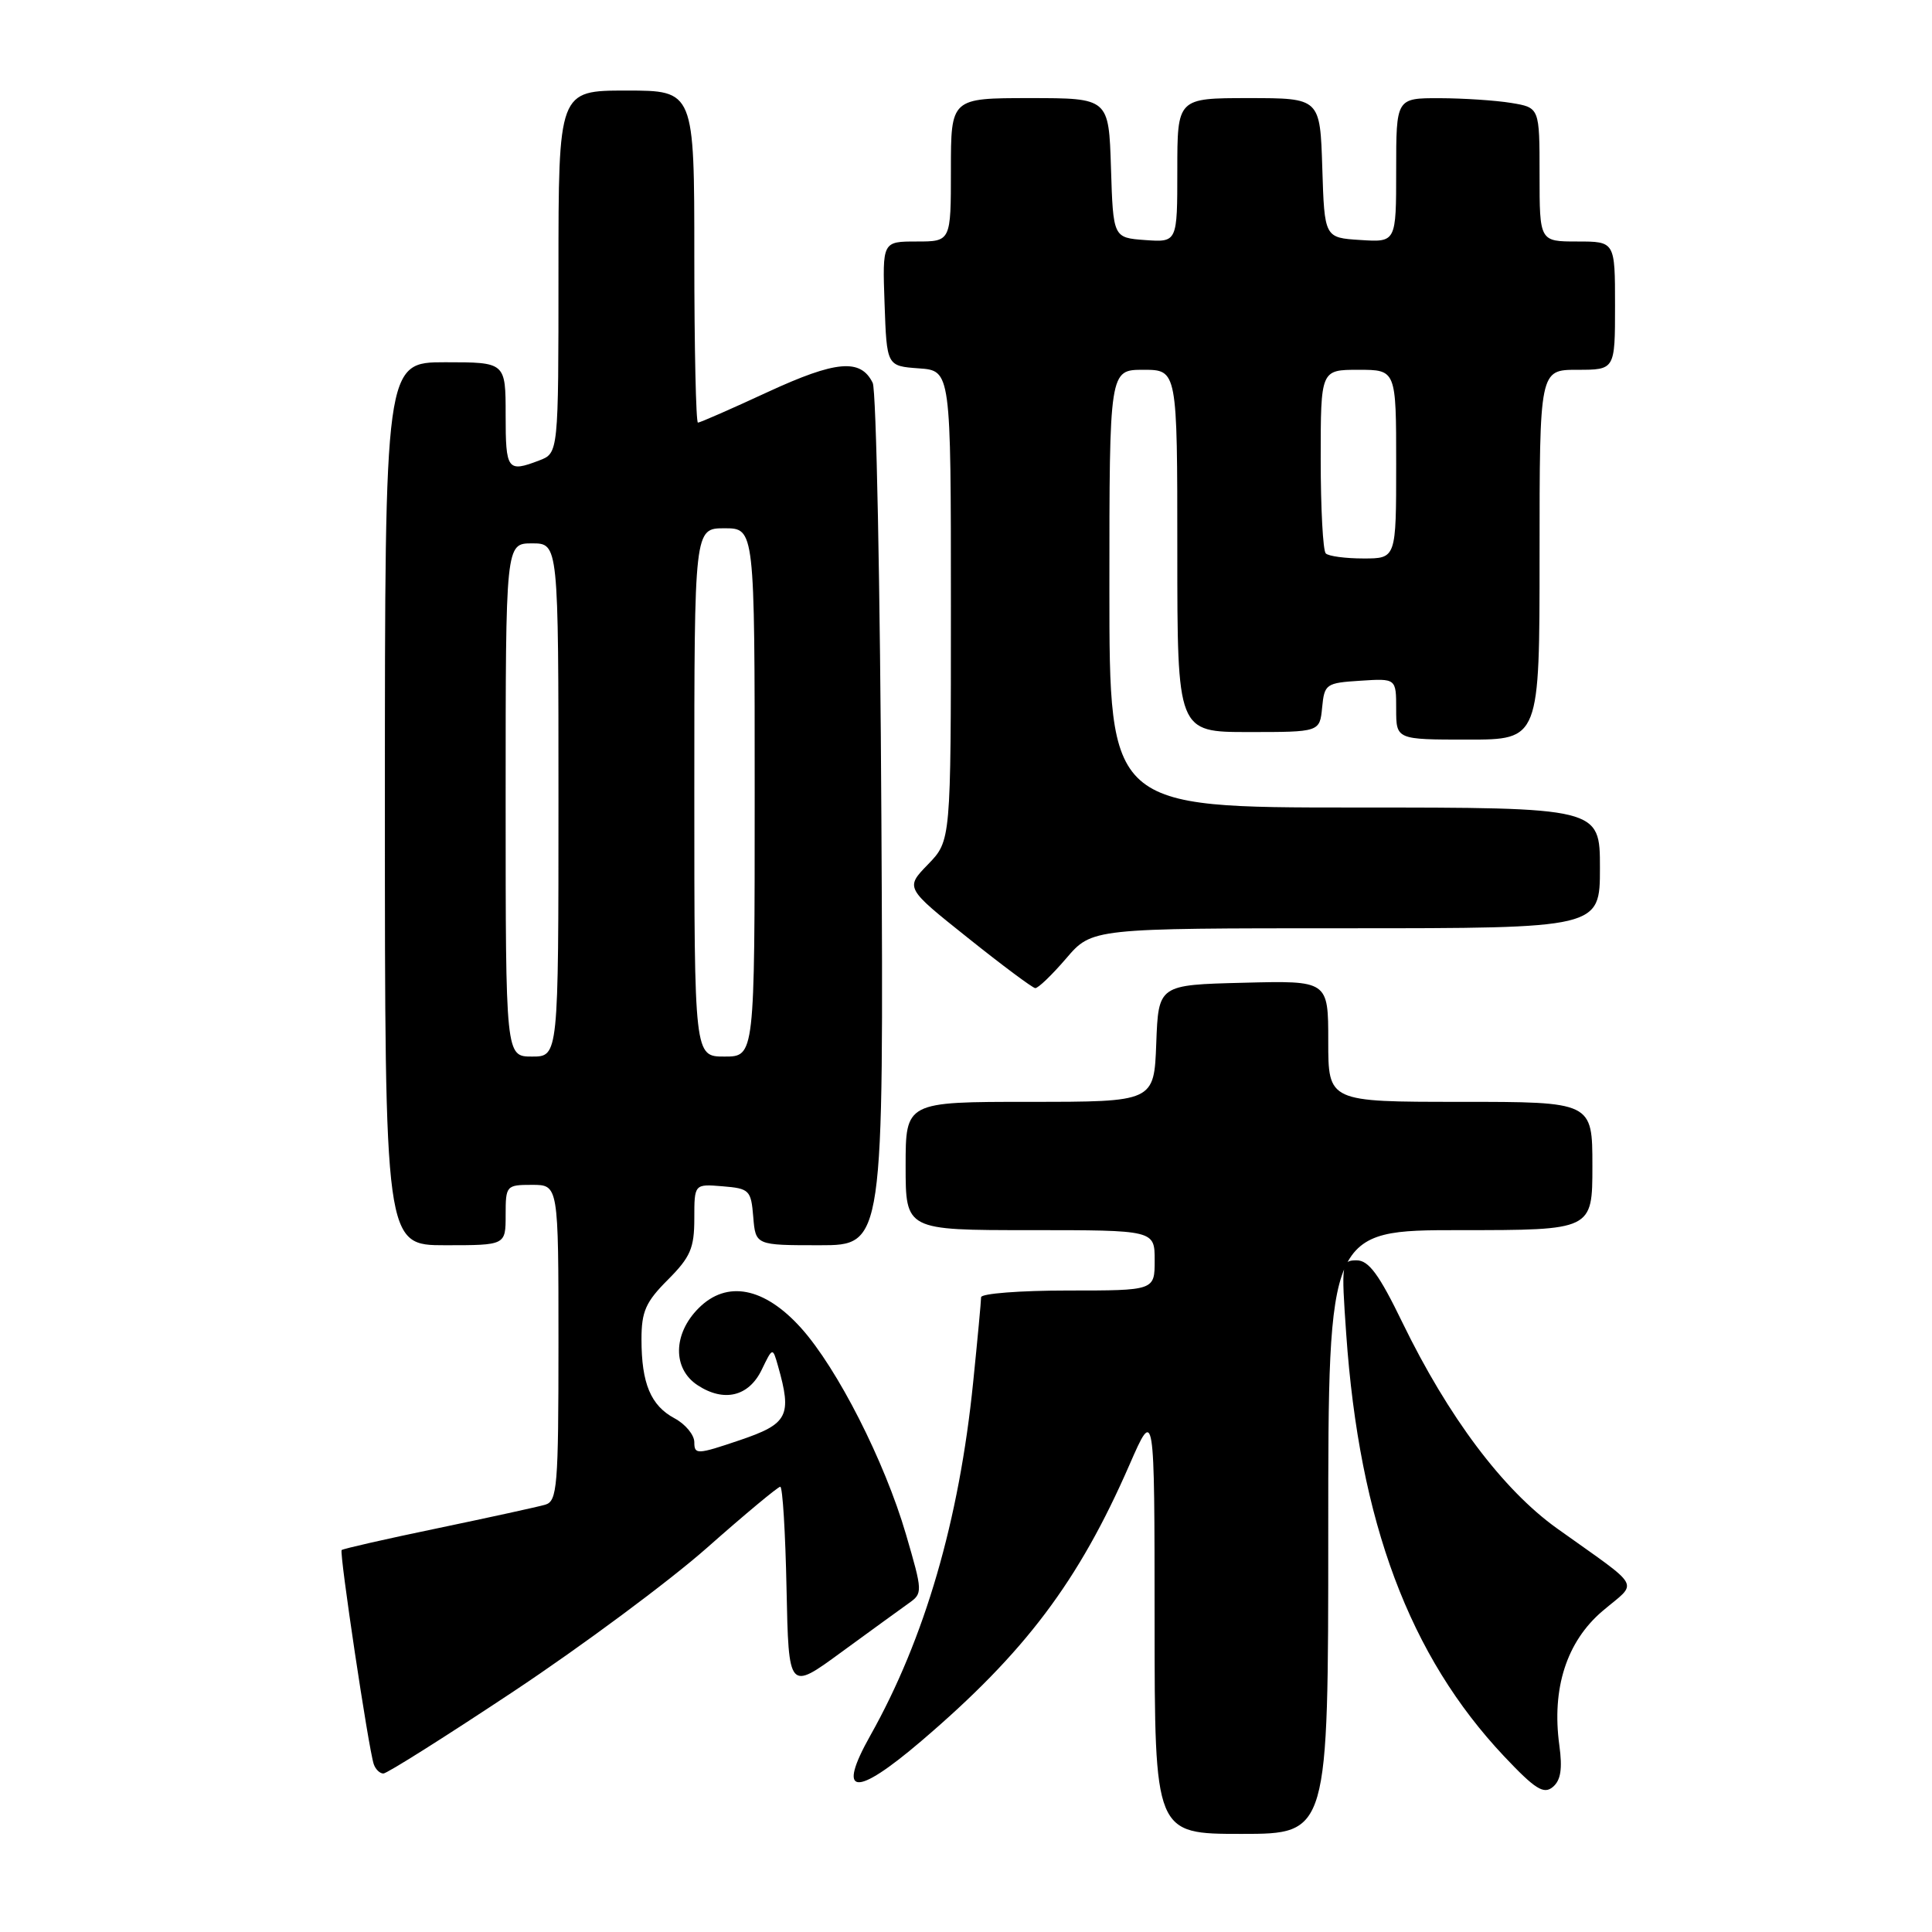 <?xml version="1.0" encoding="UTF-8" standalone="no"?>
<!DOCTYPE svg PUBLIC "-//W3C//DTD SVG 1.1//EN" "http://www.w3.org/Graphics/SVG/1.1/DTD/svg11.dtd" >
<svg xmlns="http://www.w3.org/2000/svg" xmlns:xlink="http://www.w3.org/1999/xlink" version="1.1" viewBox="0 0 256 256">
 <g >
 <path fill="currentColor"
d=" M 176.00 203.00 C 176.00 163.00 176.00 163.00 193.50 163.00 C 211.00 163.00 211.00 163.00 211.00 154.50 C 211.00 146.00 211.00 146.00 193.50 146.00 C 176.00 146.00 176.00 146.00 176.00 137.97 C 176.00 129.93 176.00 129.93 164.75 130.22 C 153.50 130.50 153.50 130.50 153.21 138.25 C 152.92 146.00 152.92 146.00 136.46 146.00 C 120.00 146.00 120.00 146.00 120.00 154.50 C 120.00 163.00 120.00 163.00 136.50 163.00 C 153.00 163.00 153.00 163.00 153.00 167.00 C 153.00 171.00 153.00 171.00 141.50 171.00 C 135.18 171.00 130.00 171.40 130.00 171.89 C 130.00 172.39 129.53 177.45 128.95 183.14 C 127.10 201.46 122.54 217.12 115.32 229.97 C 110.83 237.96 113.26 238.22 122.07 230.70 C 135.83 218.96 142.91 209.56 149.67 194.07 C 152.98 186.50 152.98 186.50 152.99 214.75 C 153.00 243.00 153.00 243.00 164.50 243.00 C 176.00 243.00 176.00 243.00 176.00 203.00 Z  M 206.62 231.26 C 205.59 223.73 207.58 217.53 212.33 213.48 C 217.09 209.43 217.81 210.74 206.31 202.52 C 199.14 197.39 191.91 187.76 185.83 175.25 C 182.74 168.87 181.36 167.00 179.76 167.00 C 177.77 167.00 177.72 167.35 178.38 176.75 C 180.12 201.70 186.75 219.42 199.33 232.75 C 203.42 237.08 204.55 237.79 205.75 236.79 C 206.81 235.91 207.05 234.39 206.62 231.26 Z  M 68.08 224.10 C 77.11 218.10 88.63 209.55 93.67 205.10 C 98.71 200.64 103.09 197.00 103.39 197.00 C 103.70 197.00 104.07 203.08 104.22 210.52 C 104.50 224.04 104.50 224.04 111.50 218.91 C 115.35 216.10 119.36 213.19 120.41 212.44 C 122.28 211.12 122.27 210.93 120.04 203.29 C 117.21 193.62 110.96 181.32 106.14 175.96 C 101.28 170.56 96.31 169.59 92.57 173.34 C 89.16 176.75 89.10 181.37 92.44 183.55 C 95.93 185.84 99.22 185.05 100.93 181.50 C 102.38 178.50 102.38 178.50 103.09 181.00 C 104.97 187.62 104.42 188.67 98.00 190.84 C 92.36 192.75 92.00 192.76 92.00 191.10 C 92.00 190.13 90.82 188.71 89.39 187.94 C 86.23 186.25 85.00 183.32 85.00 177.47 C 85.00 173.77 85.56 172.51 88.50 169.57 C 91.48 166.58 92.00 165.39 92.00 161.47 C 92.00 156.88 92.00 156.88 95.75 157.19 C 99.30 157.48 99.52 157.70 99.81 161.25 C 100.12 165.00 100.12 165.00 108.61 165.00 C 117.09 165.00 117.09 165.00 116.79 108.75 C 116.63 77.81 116.11 51.71 115.64 50.74 C 114.05 47.48 110.79 47.76 101.72 51.95 C 96.91 54.18 92.75 56.00 92.48 56.00 C 92.22 56.00 92.00 46.10 92.00 34.00 C 92.00 12.00 92.00 12.00 83.00 12.00 C 74.00 12.00 74.00 12.00 74.00 36.02 C 74.00 60.05 74.00 60.05 71.43 61.02 C 67.24 62.62 67.00 62.30 67.00 55.00 C 67.00 48.00 67.00 48.00 59.00 48.00 C 51.00 48.00 51.00 48.00 51.00 106.50 C 51.00 165.00 51.00 165.00 59.00 165.00 C 67.00 165.00 67.00 165.00 67.00 161.00 C 67.00 157.10 67.08 157.00 70.50 157.00 C 74.00 157.00 74.00 157.00 74.00 177.93 C 74.00 197.01 73.84 198.91 72.25 199.38 C 71.29 199.66 64.89 201.06 58.04 202.49 C 51.19 203.91 45.44 205.22 45.27 205.39 C 44.94 205.73 48.82 231.64 49.52 233.75 C 49.75 234.44 50.33 235.00 50.80 235.00 C 51.28 235.00 59.06 230.09 68.08 224.10 Z  M 141.27 127.00 C 144.69 123.00 144.69 123.00 178.35 123.00 C 212.00 123.00 212.00 123.00 212.00 115.00 C 212.00 107.00 212.00 107.00 179.50 107.00 C 147.00 107.00 147.00 107.00 147.00 78.00 C 147.00 49.00 147.00 49.00 151.50 49.00 C 156.00 49.00 156.00 49.00 156.00 73.00 C 156.00 97.00 156.00 97.00 165.44 97.00 C 174.87 97.00 174.87 97.00 175.19 93.75 C 175.49 90.63 175.70 90.49 180.25 90.20 C 185.00 89.89 185.00 89.89 185.00 93.95 C 185.00 98.00 185.00 98.00 194.50 98.00 C 204.00 98.00 204.00 98.00 204.00 73.50 C 204.00 49.00 204.00 49.00 209.00 49.00 C 214.00 49.00 214.00 49.00 214.00 40.50 C 214.00 32.00 214.00 32.00 209.00 32.00 C 204.00 32.00 204.00 32.00 204.00 23.13 C 204.00 14.26 204.00 14.26 200.25 13.64 C 198.19 13.30 193.91 13.02 190.75 13.01 C 185.00 13.00 185.00 13.00 185.00 22.55 C 185.00 32.11 185.00 32.11 180.25 31.80 C 175.50 31.50 175.50 31.50 175.21 22.25 C 174.92 13.00 174.92 13.00 165.46 13.00 C 156.00 13.00 156.00 13.00 156.00 22.56 C 156.00 32.11 156.00 32.11 151.75 31.81 C 147.50 31.50 147.50 31.50 147.21 22.25 C 146.92 13.00 146.92 13.00 136.46 13.00 C 126.00 13.00 126.00 13.00 126.00 22.50 C 126.00 32.00 126.00 32.00 121.46 32.00 C 116.92 32.00 116.92 32.00 117.21 40.25 C 117.50 48.50 117.50 48.50 121.75 48.81 C 126.00 49.11 126.00 49.11 126.00 80.26 C 126.00 111.40 126.00 111.40 122.97 114.53 C 119.94 117.65 119.94 117.65 128.22 124.25 C 132.77 127.89 136.80 130.89 137.17 130.93 C 137.54 130.97 139.38 129.20 141.27 127.00 Z  M 67.00 106.00 C 67.00 72.00 67.00 72.00 70.50 72.00 C 74.00 72.00 74.00 72.00 74.00 106.00 C 74.00 140.00 74.00 140.00 70.50 140.00 C 67.00 140.00 67.00 140.00 67.00 106.00 Z  M 92.00 105.00 C 92.00 70.00 92.00 70.00 96.00 70.00 C 100.00 70.00 100.00 70.00 100.00 105.00 C 100.00 140.00 100.00 140.00 96.00 140.00 C 92.00 140.00 92.00 140.00 92.00 105.00 Z  M 175.67 73.33 C 175.30 72.97 175.00 67.34 175.00 60.83 C 175.00 49.00 175.00 49.00 180.00 49.00 C 185.00 49.00 185.00 49.00 185.00 61.50 C 185.00 74.00 185.00 74.00 180.67 74.00 C 178.28 74.00 176.03 73.70 175.67 73.33 Z "/>
</g>
</svg>